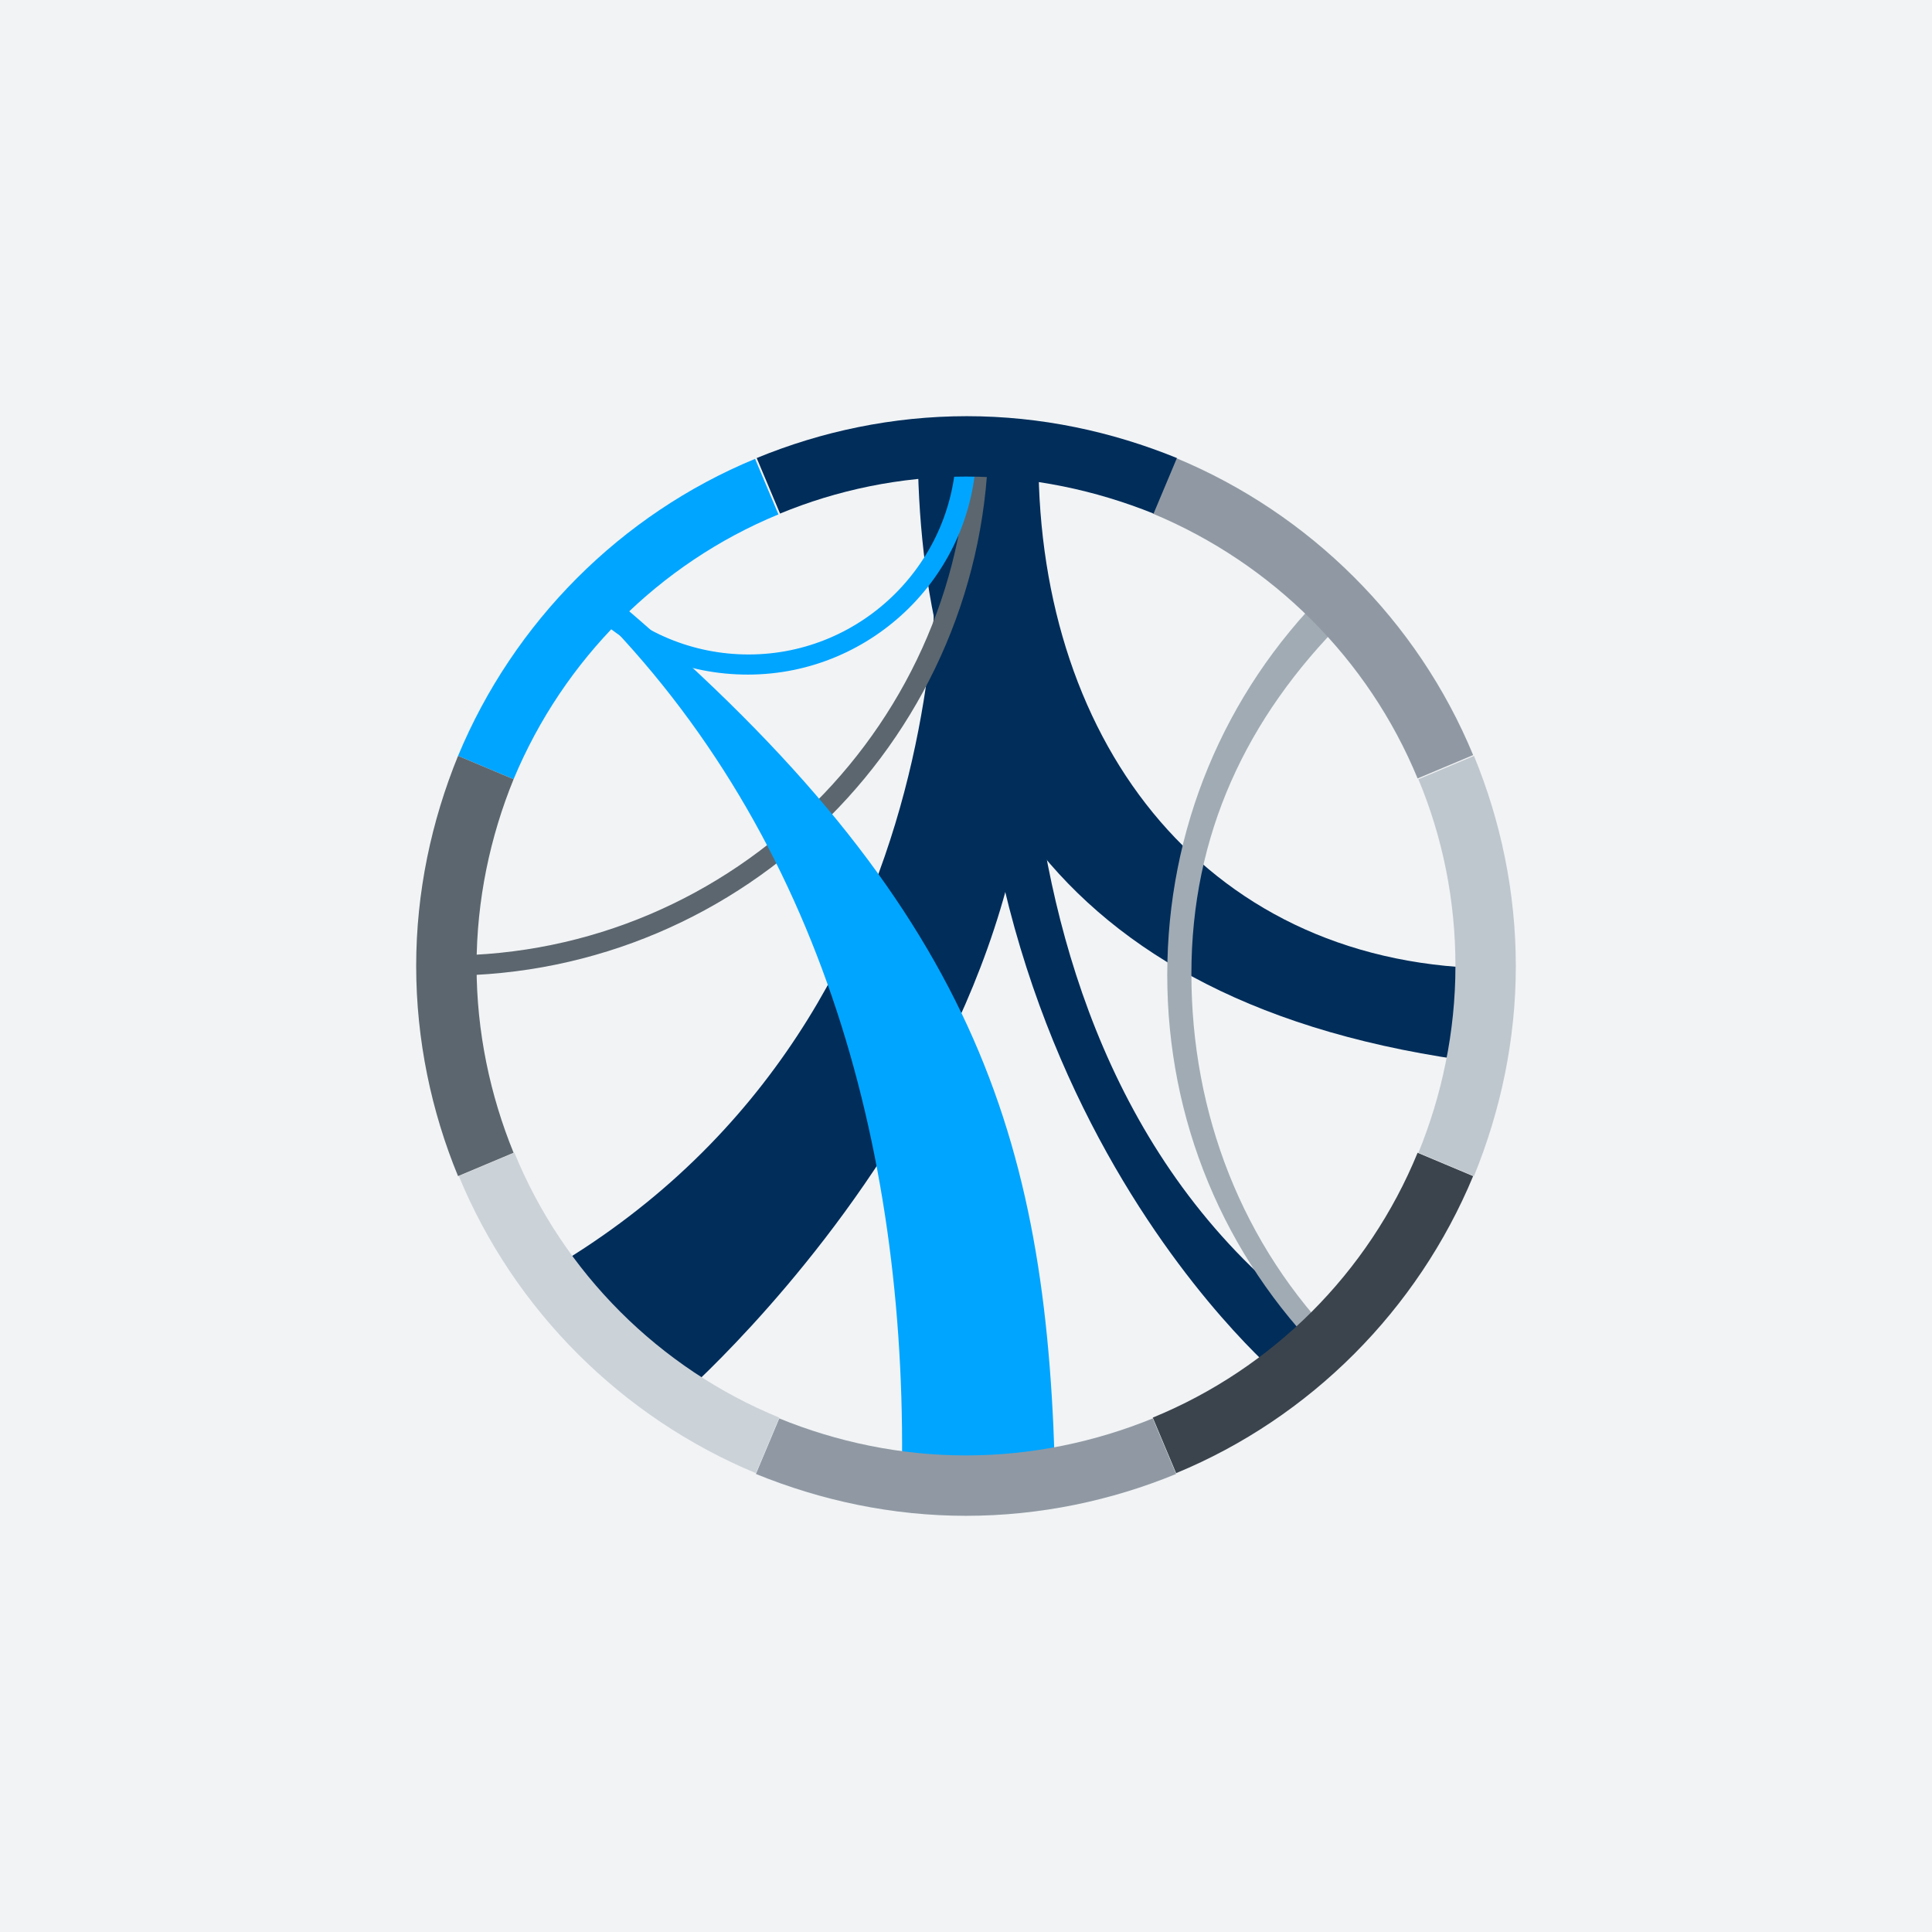 <?xml version="1.0" encoding="utf-8"?>
<!-- Generator: Adobe Illustrator 21.0.2, SVG Export Plug-In . SVG Version: 6.00 Build 0)  -->
<svg version="1.1" xmlns="http://www.w3.org/2000/svg" xmlns:xlink="http://www.w3.org/1999/xlink" x="0px" y="0px"
	 viewBox="0 0 240 240" style="enable-background:new 0 0 240 240;" xml:space="preserve">
<style type="text/css">
	.st0{fill:#F1F3F5;}
	.st1{fill:none;}
	.st2{fill:none;stroke:#B2BCC5;stroke-width:1.556;stroke-linecap:round;stroke-linejoin:round;stroke-miterlimit:10;}
	.st3{fill:none;stroke:#A1ABB4;stroke-width:2;stroke-linecap:square;stroke-linejoin:round;}
	.st4{fill:#002D5A;}
	.st5{fill:#00A5FF;}
	.st6{fill:none;stroke:#B2BCC5;stroke-width:1.25;stroke-linejoin:round;stroke-miterlimit:10;}
	.st7{fill:#F0AA00;}
	.st8{fill:#BE232D;}
	.st9{fill:none;stroke:#B2BCC5;stroke-width:1.67;stroke-linejoin:round;stroke-miterlimit:10;}
	.st10{fill:none;stroke:#002D5A;stroke-width:5;stroke-miterlimit:10;}
	.st11{fill:none;stroke:#9099A3;stroke-width:1.25;stroke-linecap:square;stroke-linejoin:round;stroke-miterlimit:10;}
	.st12{fill:none;stroke:#9099A3;stroke-width:1.25;stroke-linecap:square;stroke-linejoin:round;}
	.st13{fill:#9099A3;}
	.st14{fill:#CBD2D8;stroke:#E4E8EB;stroke-width:0.5;stroke-miterlimit:10;}
	.st15{fill:#B2BCC5;stroke:#E4E8EB;stroke-width:0.5;stroke-miterlimit:10;}
	.st16{fill:#00A5FF;stroke:#E4E8EB;stroke-width:0.5;stroke-miterlimit:10;}
	.st17{fill:#0064B4;stroke:#E4E8EB;stroke-width:0.5;stroke-miterlimit:10;}
	.st18{fill:#002D5A;stroke:#E4E8EB;stroke-width:0.5;stroke-miterlimit:10;}
	.st19{fill:#0096FA;stroke:#E4E8EB;stroke-width:0.5;stroke-miterlimit:10;}
	.st20{fill:none;stroke:#00A5FF;stroke-width:5;stroke-miterlimit:10;}
	.st21{fill:none;stroke:#9099A3;stroke-width:5;stroke-miterlimit:10;}
	.st22{fill:none;stroke:#5C666E;stroke-width:2;stroke-linejoin:round;}
	.st23{fill:#B2BCC5;}
	.st24{fill:none;stroke:#00A5FF;stroke-width:2;stroke-linecap:round;stroke-linejoin:round;stroke-miterlimit:10;}
	.st25{fill:none;stroke:#002D5A;stroke-width:2;stroke-linecap:round;stroke-linejoin:round;stroke-miterlimit:10;}
	.st26{fill:none;stroke:#002D5A;stroke-width:6;stroke-linejoin:round;stroke-miterlimit:10;}
	.st27{fill:none;stroke:#00A5FF;stroke-width:6;stroke-linejoin:round;stroke-miterlimit:10;}
	.st28{fill:#E4E8EB;}
	.st29{fill:none;stroke:#002D5A;stroke-width:5;stroke-linejoin:round;stroke-miterlimit:10;}
	
		.st30{fill:none;stroke:#B2BCC5;stroke-width:1.556;stroke-linecap:round;stroke-linejoin:round;stroke-miterlimit:10;stroke-dasharray:4,4;}
	.st31{fill:#CBD2D8;stroke:#F1F3F5;stroke-width:0.5;stroke-linejoin:round;}
	.st32{fill:#00A5FF;stroke:#D8DDE2;stroke-miterlimit:10;}
	.st33{fill:#002D5A;stroke:#D8DDE2;stroke-miterlimit:10;}
	.st34{fill:none;stroke:#D8DDE2;stroke-width:4;stroke-miterlimit:10;}
	.st35{fill:none;stroke:#6D7780;stroke-width:1.25;stroke-miterlimit:10;}
	.st36{fill:none;stroke:#D8DDE2;stroke-width:1.556;stroke-linecap:round;stroke-linejoin:round;stroke-miterlimit:10;}
	.st37{fill:#5C666E;}
	.st38{fill:#D8DDE2;}
	.st39{fill:#9099A3;stroke:#D8DDE2;stroke-miterlimit:10;}
	.st40{fill:#002D5A;stroke:#F1F3F5;stroke-width:2;stroke-miterlimit:10;}
	.st41{fill:#00A5FF;stroke:#F1F3F5;stroke-width:2;stroke-miterlimit:10;}
	.st42{fill:#A1ABB4;stroke:#F1F3F5;stroke-width:2;stroke-miterlimit:10;}
	.st43{fill:#00A5FF;stroke:#F1F3F5;stroke-miterlimit:10;}
	.st44{fill:#002D5A;stroke:#F1F3F5;stroke-miterlimit:10;}
	.st45{fill:#BFC7CE;stroke:#F1F3F5;stroke-miterlimit:10;}
	.st46{fill:#E4E8EB;stroke:#F1F3F5;stroke-miterlimit:10;}
	.st47{fill:#6D7780;stroke:#F1F3F5;stroke-miterlimit:10;}
	.st48{fill:#3B444D;stroke:#F1F3F5;stroke-miterlimit:10;}
	.st49{fill:#BFC7CE;}
	.st50{fill:#A1ABB4;}
	.st51{opacity:0.64;fill:#00A5FF;}
	.st52{opacity:0.64;fill:none;}
	.st53{opacity:0.64;fill:#0064B4;}
	.st54{opacity:0.64;fill:#002D5A;}
	.st55{opacity:0.64;fill:#0096FA;}
	.st56{fill:#1E1E1C;}
	.st57{fill:#B2BCC5;stroke:#F1F3F5;stroke-width:0.5;stroke-linejoin:round;}
	.st58{fill:#00A5FF;stroke:#F1F3F5;stroke-width:0.5;stroke-linejoin:round;}
	.st59{fill:#BFC7CE;stroke:#F1F3F5;stroke-width:0.5;stroke-linejoin:round;}
	.st60{fill:#002D5A;stroke:#F1F3F5;stroke-width:0.5;stroke-linejoin:round;}
	.st61{fill:#0064B4;stroke:#F1F3F5;stroke-width:0.5;stroke-linejoin:round;}
	.st62{fill:#3B444D;}
	.st63{fill:#CBD2D8;}
	.st64{fill:none;stroke:#00A5FF;stroke-width:3;stroke-miterlimit:10;}
	.st65{fill:none;stroke:#00A5FF;stroke-width:2;stroke-miterlimit:10;}
	.st66{fill:none;stroke:#00A5FF;stroke-miterlimit:10;}
	.st67{fill:none;stroke:#565B61;}
	.st68{fill:#80BF1B;}
	.st69{fill:none;stroke:#E4E8EB;stroke-width:1.875;}
	.st70{fill:none;stroke:#BFC7CE;stroke-width:1.875;stroke-linejoin:round;stroke-miterlimit:10;}
	.st71{fill:none;stroke:#002D5A;stroke-width:1.875;stroke-linejoin:round;stroke-miterlimit:10;}
	.st72{fill:none;stroke:#00A5FF;stroke-width:2.5;}
	.st73{opacity:0.85;fill:#00A5FF;}
</style>
<g id="Hintergrund">
	<rect x="0" class="st0" width="240" height="240"/>
</g>
<g id="Diagramme_1_">
	<g id="Diagramme">
	</g>
	<g id="Ebene_1">
	</g>
	<g id="Picto2">
	</g>
	<g id="Landkarten">
		<g>
			<path class="st4" d="M184,132c-55-7-70-39.9-70-77l15,2c0,35.7,21.3,63.3,57.1,63.3L184,132z"/>
		</g>
		<path class="st4" d="M116,58c0,0,7.7,64.8-44.9,98C68,158,84,174,84,174s62.4-53.6,38.8-114.7C120,52,116,58,116,58z"/>
		<path class="st4" d="M129,57c0,0-13,75,37,109c4.4,3-7,5-7,5s-48-40-36-117L129,57z"/>
		<g>
			<path class="st37" d="M55.5,121.2v-2.5c35.7,0,64.8-29.1,64.8-64.8h2.5C122.8,91,92.6,121.2,55.5,121.2z"/>
		</g>
		<g>
			<path class="st5" d="M112,185c1-41-9.7-81-38.5-109.7l1.8-1.8C120,111,129.7,139.7,131,181L112,185z"/>
		</g>
		<g>
			<path class="st5" d="M92.9,83.8c-7.6,0-14.7-2.9-20-8.3l1.8-1.8c4.9,4.9,11.4,7.6,18.3,7.6c14.2,0,25.8-11.6,25.8-25.8h2.5
				C121.3,71.1,108.5,83.8,92.9,83.8z"/>
		</g>
		<g>
			<path class="st50" d="M164.7,168.7C152,156,145,139.1,145,121.1s7-34.9,19.7-47.6L167,77c-12.2,12.2-19,26.7-19,44
				s6.3,33.7,18.5,46L164.7,168.7z"/>
		</g>
		<g>
			<path class="st62" d="M143.2,176.1l2.9,6.9c16.7-6.9,30-20.3,36.9-36.9l-6.9-2.9C170,158.1,158.1,170,143.2,176.1z"/>
			<path class="st49" d="M183.1,93.9l-6.9,2.9c3,7.2,4.6,15,4.6,23.2s-1.7,16.1-4.6,23.2l6.9,2.9c3.3-8.1,5.2-16.9,5.2-26.1
				S186.4,101.9,183.1,93.9z"/>
			<path class="st13" d="M120,180.8c-8.2,0-16.1-1.7-23.2-4.6l-2.9,6.9c8.1,3.3,16.9,5.2,26.1,5.2c9.2,0,18.1-1.9,26.1-5.2l-2.9-6.9
				C136.1,179.1,128.2,180.8,120,180.8z"/>
			<path class="st13" d="M176.1,96.7l6.9-2.9c-6.9-16.7-20.3-30-36.9-36.9l-2.9,6.9C158.1,70,170,81.9,176.1,96.7z"/>
			<path class="st4" d="M120,59.2c8.2,0,16.1,1.7,23.3,4.6l2.9-6.9c-8.1-3.3-16.9-5.2-26.1-5.2c-9.2,0-18.1,1.9-26.1,5.2l2.9,6.9
				C103.9,60.9,111.8,59.2,120,59.2z"/>
			<path class="st63" d="M63.9,143.2l-6.9,2.9c6.9,16.7,20.3,30,36.9,36.9l2.9-6.9C81.9,170,70,158.1,63.9,143.2z"/>
			<path class="st5" d="M96.7,63.9l-2.9-6.9c-16.7,6.9-30,20.3-36.9,36.9l6.9,2.9C70,81.9,81.9,70,96.7,63.9z"/>
			<path class="st37" d="M59.2,120c0-8.2,1.7-16.1,4.6-23.2l-6.9-2.9c-3.3,8.1-5.2,16.9-5.2,26.1c0,9.2,1.9,18.1,5.2,26.1l6.9-2.9
				C60.9,136.1,59.2,128.2,59.2,120z"/>
		</g>
	</g>
	<g id="Layer_1">
	</g>
</g>
</svg>
